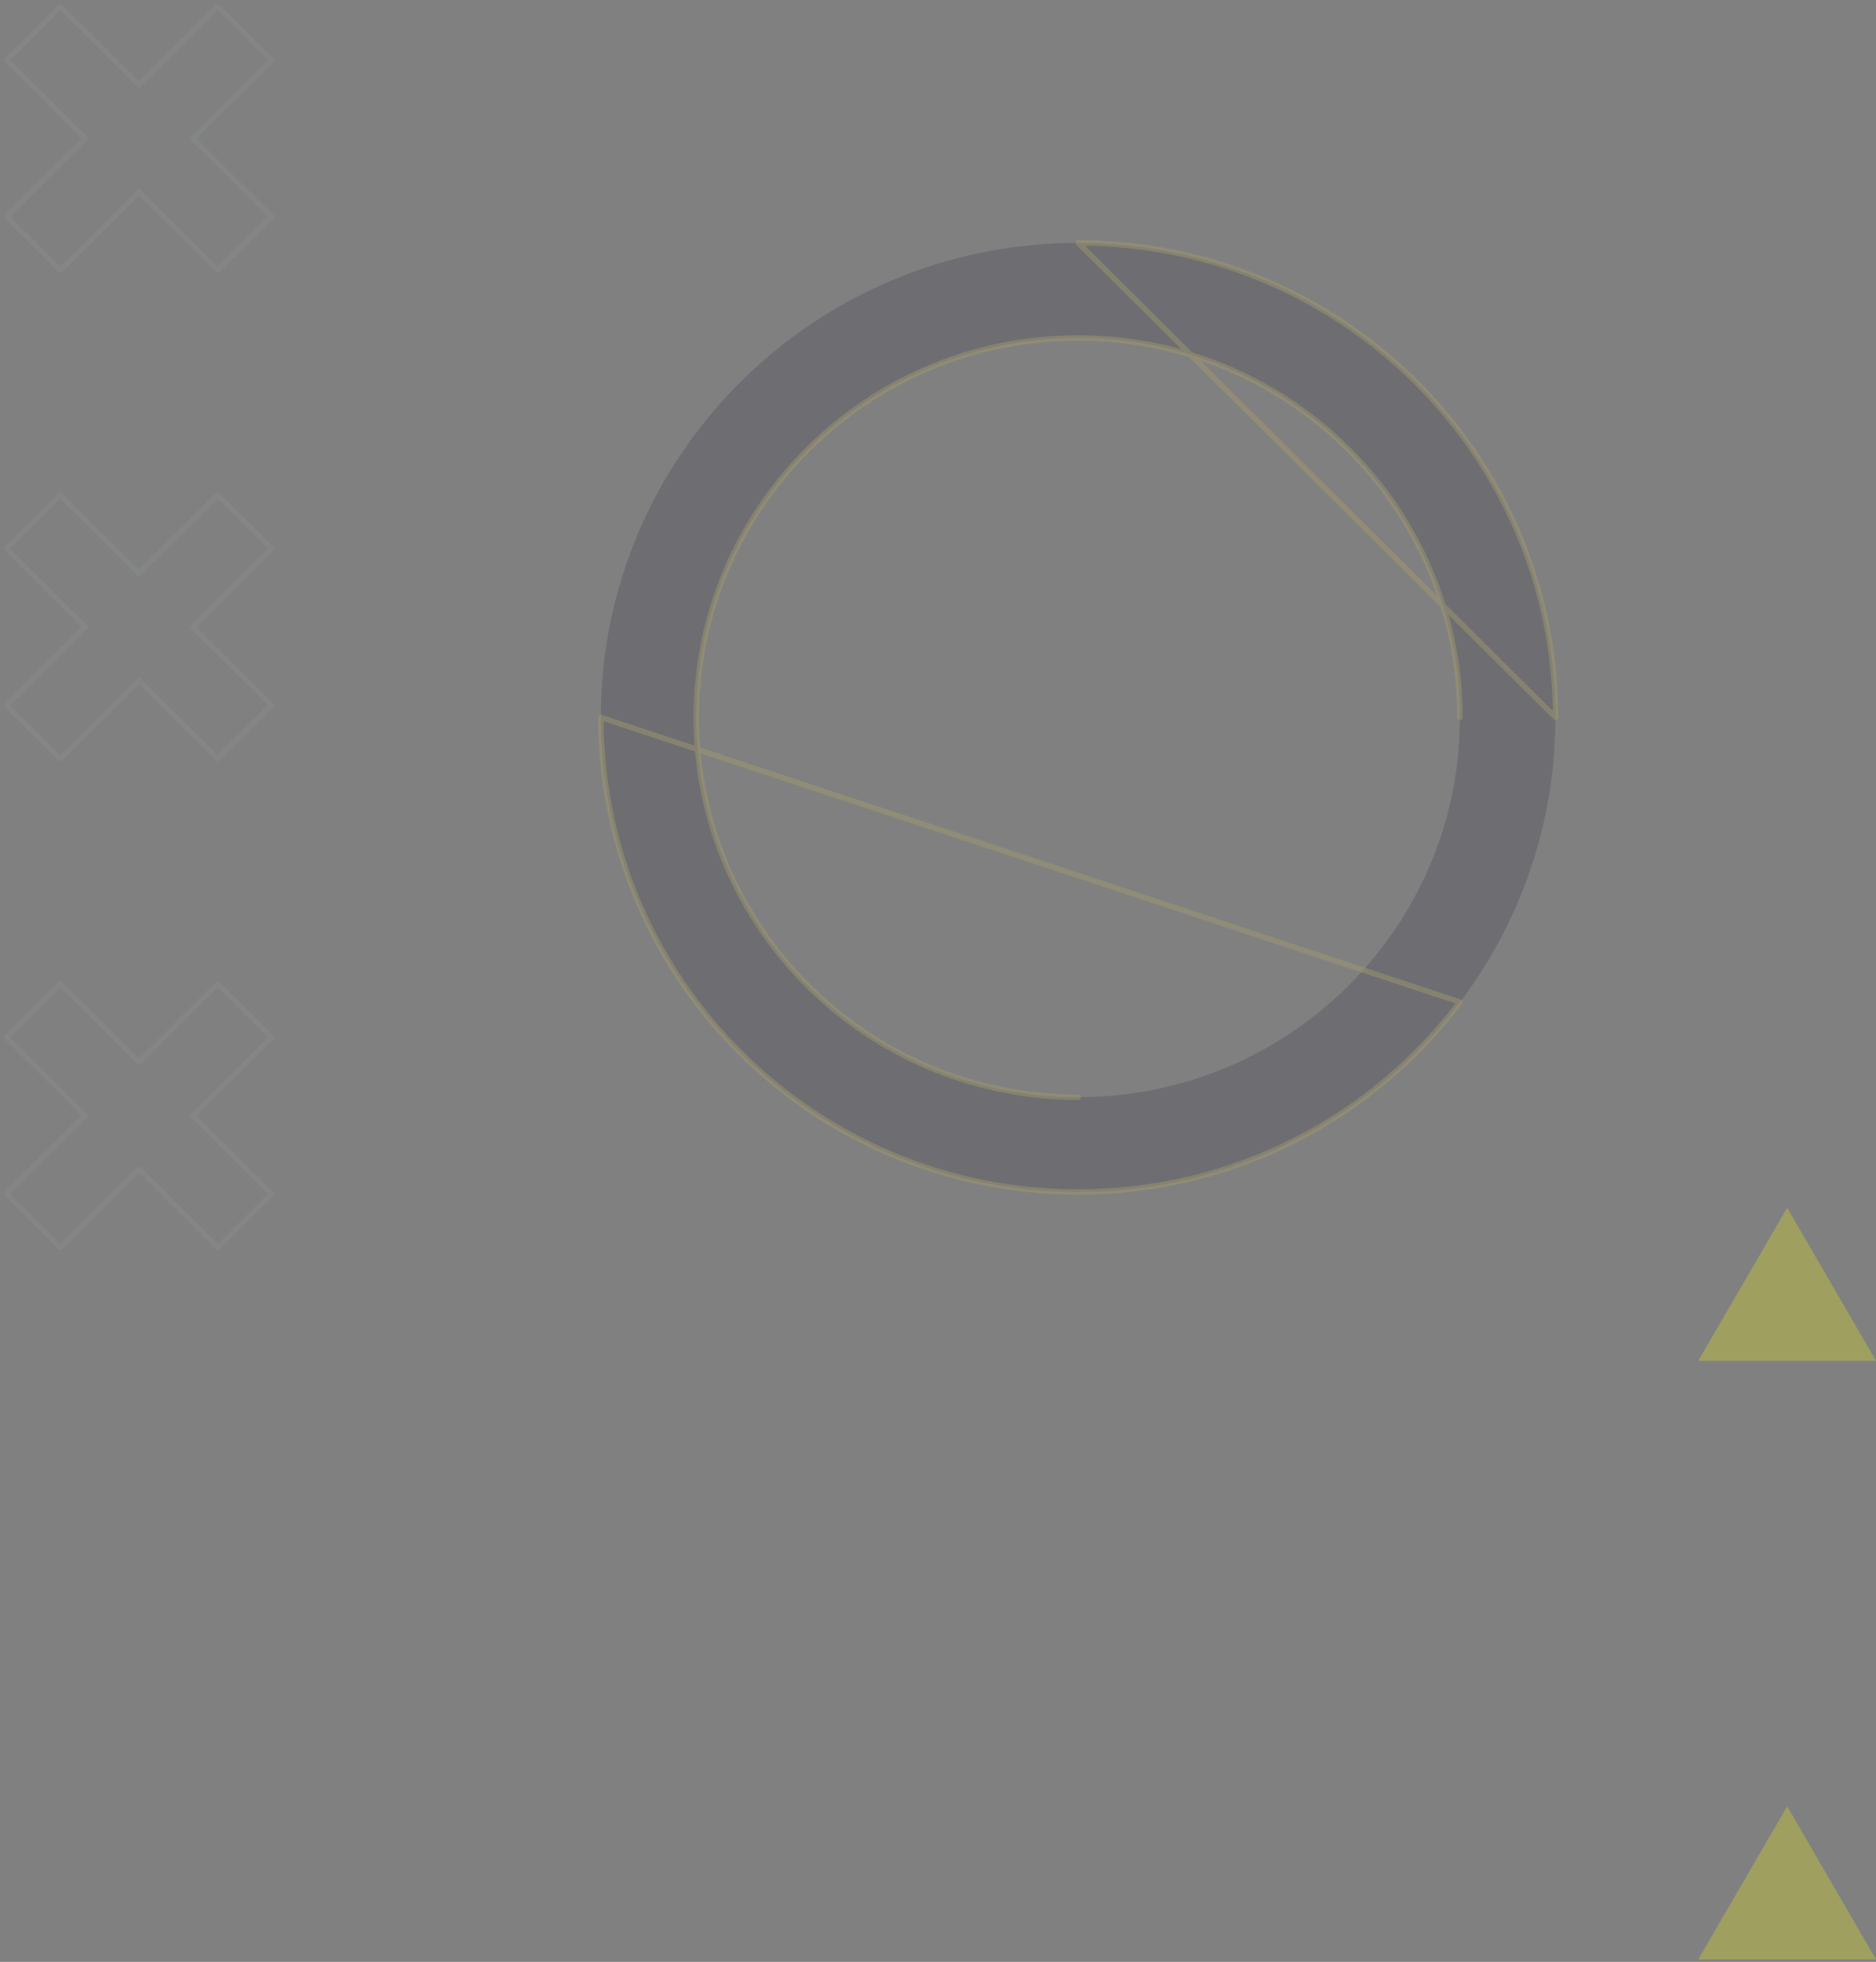 <svg width="288" height="301" viewBox="0 0 288 301" fill="none" xmlns="http://www.w3.org/2000/svg">
<rect x="0" y="0" width="288" height="301" fill="#808080" stroke="none"/>
<g opacity="0.25">
<path d="M165.511 37.267C125.034 37.267 92.242 69.873 92.242 110.073C92.242 150.272 125.056 182.878 165.511 182.878C205.967 182.878 238.78 150.272 238.78 110.073C238.78 69.873 205.988 37.267 165.511 37.267ZM165.511 168.342C133.142 168.342 106.892 142.258 106.892 110.094C106.892 77.93 133.142 51.845 165.511 51.845C197.88 51.845 224.131 77.93 224.131 110.094C224.131 142.258 197.901 168.342 165.511 168.342Z" fill="#323247"/>
<path d="M165.511 168.342C133.143 168.342 106.892 142.258 106.892 110.094C106.892 77.93 133.143 51.845 165.511 51.845C197.88 51.845 224.131 77.93 224.131 110.094M238.802 110.073C238.802 69.852 205.988 37.267 165.533 37.267L238.802 110.073ZM92.242 110.073C92.242 150.293 125.056 182.878 165.511 182.878C189.476 182.878 210.773 171.434 224.131 153.743L92.242 110.073Z" stroke="#FFDE3B" stroke-opacity="0.5" stroke-width="0.841" stroke-miterlimit="10" stroke-linecap="round" stroke-linejoin="round"/>
<path d="M274.366 277.141L260.711 300.617H287.999L274.366 277.141Z" fill="#FAFF00"/>
<path d="M274.366 185.298L260.711 208.775H287.999L274.366 185.298Z" fill="#FAFF00"/>
<path d="M41.688 9.225L33.411 1L21.344 13.011L9.277 1L1 9.225L13.067 21.237L1 33.227L9.277 41.452L21.344 29.462L33.411 41.452L41.688 33.227L29.622 21.237L41.688 9.225Z" stroke="#8F9294" stroke-width="0.841" stroke-miterlimit="10" stroke-linecap="round" stroke-linejoin="round"/>
<path d="M41.688 84.196L33.411 75.971L21.344 87.962L9.277 75.971L1 84.196L13.067 96.208L1 108.198L9.277 116.423L21.344 104.433L33.411 116.423L41.688 108.198L29.622 96.208L41.688 84.196Z" stroke="#8F9294" stroke-width="0.841" stroke-miterlimit="10" stroke-linecap="round" stroke-linejoin="round"/>
<path d="M41.688 159.168L33.411 150.943L21.344 162.933L9.277 150.943L1 159.168L13.067 171.158L1 183.17L9.277 191.395L21.344 179.384L33.411 191.395L41.688 183.17L29.622 171.158L41.688 159.168Z" stroke="#8F9294" stroke-width="0.841" stroke-miterlimit="10" stroke-linecap="round" stroke-linejoin="round"/>
</g>
</svg>
